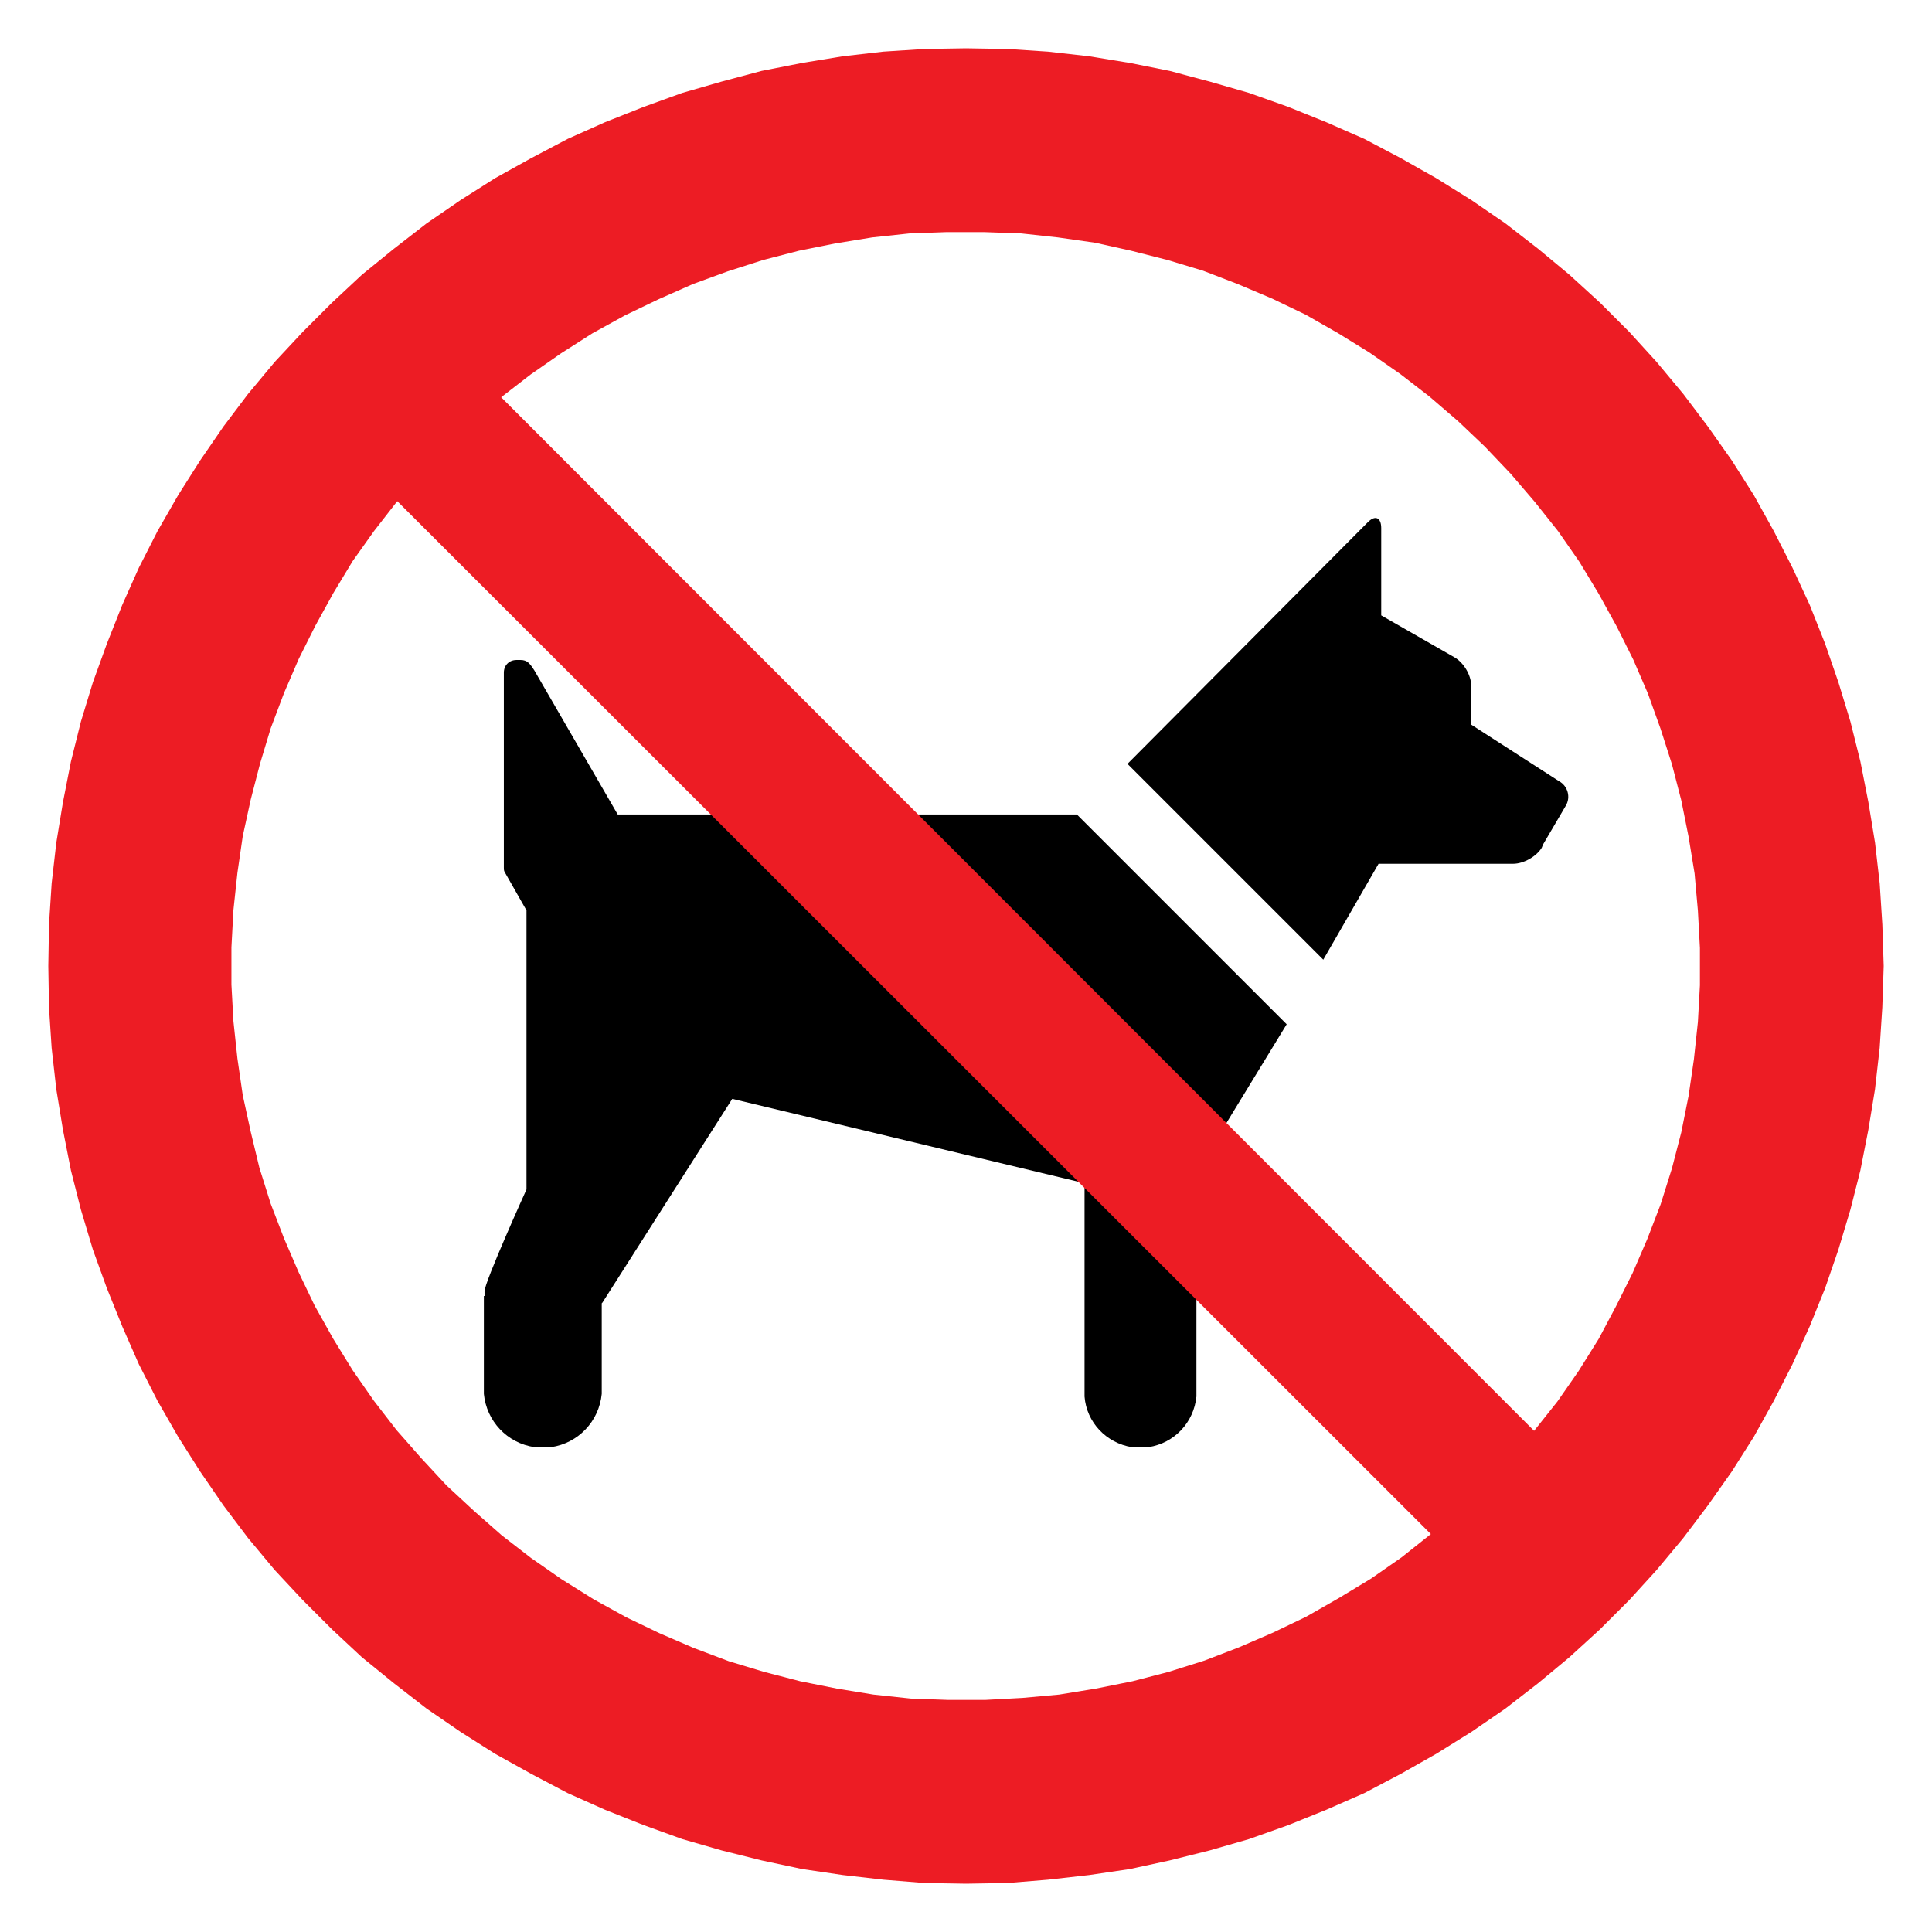 <?xml version="1.0" encoding="utf-8"?>
<!-- Generator: Adobe Illustrator 16.0.0, SVG Export Plug-In . SVG Version: 6.00 Build 0)  -->
<!DOCTYPE svg PUBLIC "-//W3C//DTD SVG 1.1//EN" "http://www.w3.org/Graphics/SVG/1.1/DTD/svg11.dtd">
<svg version="1.1" id="Layer_1" xmlns="http://www.w3.org/2000/svg" xmlns:xlink="http://www.w3.org/1999/xlink" x="0px" y="0px"
	 width="200px" height="200px" viewBox="0 0 200 200" enable-background="new 0 0 200 200" xml:space="preserve">
<g>
	<path fill-rule="evenodd" clip-rule="evenodd" d="M55.328,69.425c-0.482-0.758-0.758-1.104-1.447-1.104h-0.414
		c-0.758,0-1.31,0.552-1.31,1.311v20.199c0,0.138,0,0.275,0.069,0.414l2.275,3.998v28.886c0,0-4.343,9.583-4.343,10.549v0.482
		h-0.069v10.134c0.275,2.827,2.413,5.102,5.239,5.516h1.724c2.826-0.414,4.963-2.688,5.239-5.516v-9.376c0,0,0,0,0.069-0.069
		l13.443-21.096l35.986,8.617L73.735,84.315c-5.722,0-9.79,0-9.79,0L55.328,69.425L55.328,69.425z"/>
	<path fill-rule="evenodd" clip-rule="evenodd" d="M112.272,144.57c0.208,2.688,2.276,4.825,4.896,5.239h1.723
		c2.688-0.414,4.688-2.552,4.963-5.239v-10.135l-11.582-11.65V144.57L112.272,144.57z"/>
	<path fill-rule="evenodd" clip-rule="evenodd" d="M111.478,84.315c0,0-7.789,0-17.027,0l32.264,32.333l6.482-10.616L111.478,84.315
		L111.478,84.315z"/>
	<path fill-rule="evenodd" clip-rule="evenodd" d="M161.392,80.869l-9.1-5.86v-4.067c0-1.034-0.76-2.344-1.725-2.896l-7.583-4.343
		v-9.031c0-1.104-0.621-1.379-1.379-0.621l-24.888,25.025l20.269,20.269l5.723-9.927h13.925c1.104,0,2.415-0.759,2.965-1.655l0,0
		l0.138-0.345l2.346-3.998C162.632,82.523,162.288,81.352,161.392,80.869L161.392,80.869z"/>
	<path fill-rule="evenodd" clip-rule="evenodd" fill="#ED1C24" d="M195,100l-0.139-4.274l-0.274-4.274l-0.482-4.205l-0.69-4.206
		l-0.826-4.205l-1.034-4.137l-1.242-4.067l-1.378-3.998l-1.586-3.999l-1.792-3.86l-1.93-3.792l-2.068-3.723l-2.276-3.585
		l-2.481-3.516l-2.551-3.378l-2.757-3.31l-2.827-3.103l-3.033-3.033l-3.172-2.896l-3.239-2.688l-3.38-2.62l-3.516-2.413
		l-3.652-2.274l-3.654-2.068l-3.792-1.999l-3.93-1.724l-3.929-1.586l-4.067-1.447l-4.068-1.172l-4.137-1.104l-4.137-0.827
		l-4.206-0.689l-4.272-0.482l-4.206-0.276L100,5l-4.274,0.068l-4.274,0.276l-4.206,0.482l-4.206,0.689l-4.205,0.827l-4.137,1.104
		l-4.067,1.172l-3.999,1.447l-3.999,1.586l-3.861,1.724l-3.792,1.999l-3.722,2.068l-3.585,2.274l-3.516,2.413l-3.378,2.62
		l-3.309,2.688l-3.103,2.896l-3.033,3.033l-2.896,3.103l-2.758,3.31l-2.551,3.378l-2.413,3.516l-2.275,3.585l-2.137,3.723
		l-1.93,3.792l-1.724,3.86l-1.585,3.999l-1.448,3.998l-1.241,4.067l-1.034,4.137L6.517,83.04l-0.689,4.206l-0.482,4.205
		l-0.276,4.274L5,100l0.069,4.274l0.276,4.205l0.482,4.273l0.689,4.206l0.827,4.205l1.034,4.067l1.241,4.137l1.448,3.999l1.585,3.93
		l1.724,3.93l1.93,3.791l2.137,3.723l2.275,3.585l2.413,3.516l2.551,3.379l2.758,3.31l2.896,3.103l3.033,3.033l3.103,2.895
		l3.309,2.689l3.378,2.619l3.516,2.413l3.585,2.275l3.722,2.068l3.792,1.999l3.861,1.724l3.999,1.586l3.999,1.447l4.067,1.172
		l4.137,1.034l4.205,0.896l4.206,0.62l4.206,0.482l4.274,0.345L100,195l4.274-0.069l4.206-0.345l4.272-0.482l4.206-0.62l4.137-0.896
		l4.137-1.034l4.068-1.172l4.067-1.447l3.929-1.586l3.93-1.724l3.792-1.999l3.654-2.068l3.652-2.275l3.516-2.413l3.38-2.619
		l3.239-2.689l3.172-2.895l3.033-3.033l2.827-3.103l2.757-3.31l2.551-3.379l2.481-3.516l2.276-3.585l2.068-3.723l1.93-3.791
		l1.792-3.93l1.586-3.93l1.378-3.999l1.242-4.137l1.034-4.067l0.826-4.205l0.69-4.206l0.482-4.273l0.274-4.205L195,100L195,100z
		 M158.808,148.12l2.412-3.033l2.205-3.172l2.068-3.309l1.793-3.378l1.723-3.447l1.517-3.516l1.38-3.586l1.171-3.722l0.965-3.723
		l0.76-3.792l0.552-3.792l0.413-3.86l0.208-3.792v-3.86l-0.208-3.861l-0.344-3.86l-0.621-3.791l-0.76-3.792l-0.965-3.724
		l-1.171-3.653l-1.311-3.653l-1.517-3.517l-1.723-3.447l-1.862-3.378l-1.999-3.309l-2.205-3.172l-2.414-3.033l-2.482-2.896
		l-2.687-2.826l-2.759-2.62l-2.964-2.551l-3.034-2.344l-3.171-2.206l-3.239-2l-3.38-1.93l-3.446-1.655l-3.585-1.517l-3.585-1.379
		l-3.654-1.103l-3.791-0.965l-3.724-0.828l-3.859-0.551l-3.793-0.414l-3.86-0.138h-3.86l-3.861,0.138l-3.861,0.414l-3.792,0.62
		l-3.792,0.759l-3.723,0.965l-3.654,1.172l-3.585,1.31L68.15,30.99l-3.447,1.654l-3.378,1.861l-3.24,2.068l-3.171,2.206
		l-3.034,2.345L158.808,148.12L158.808,148.12z M148.121,158.807L41.125,51.879l-2.413,3.103l-2.206,3.103l-2,3.31l-1.861,3.378
		l-1.724,3.446l-1.517,3.517l-1.379,3.654l-1.103,3.653l-0.966,3.723l-0.827,3.792l-0.551,3.792l-0.414,3.86l-0.207,3.86v3.86
		l0.207,3.792l0.414,3.861l0.551,3.791l0.827,3.792l0.896,3.723l1.172,3.724l1.379,3.584l1.517,3.517l1.655,3.446l1.93,3.447l2,3.24
		l2.206,3.171l2.344,3.033l2.551,2.896l2.62,2.826l2.826,2.619l2.896,2.551l3.033,2.345l3.171,2.206l3.309,2.068l3.378,1.861
		l3.447,1.654l3.517,1.517l3.654,1.379l3.653,1.103l3.723,0.966l3.792,0.759l3.792,0.62l3.86,0.414l3.861,0.138H102l3.86-0.207
		l3.792-0.345l3.791-0.62l3.793-0.759l3.722-0.966l3.723-1.172l3.586-1.379l3.516-1.517l3.446-1.654l3.378-1.93l3.31-2l3.172-2.206
		L148.121,158.807L148.121,158.807z"/>
</g>
</svg>
